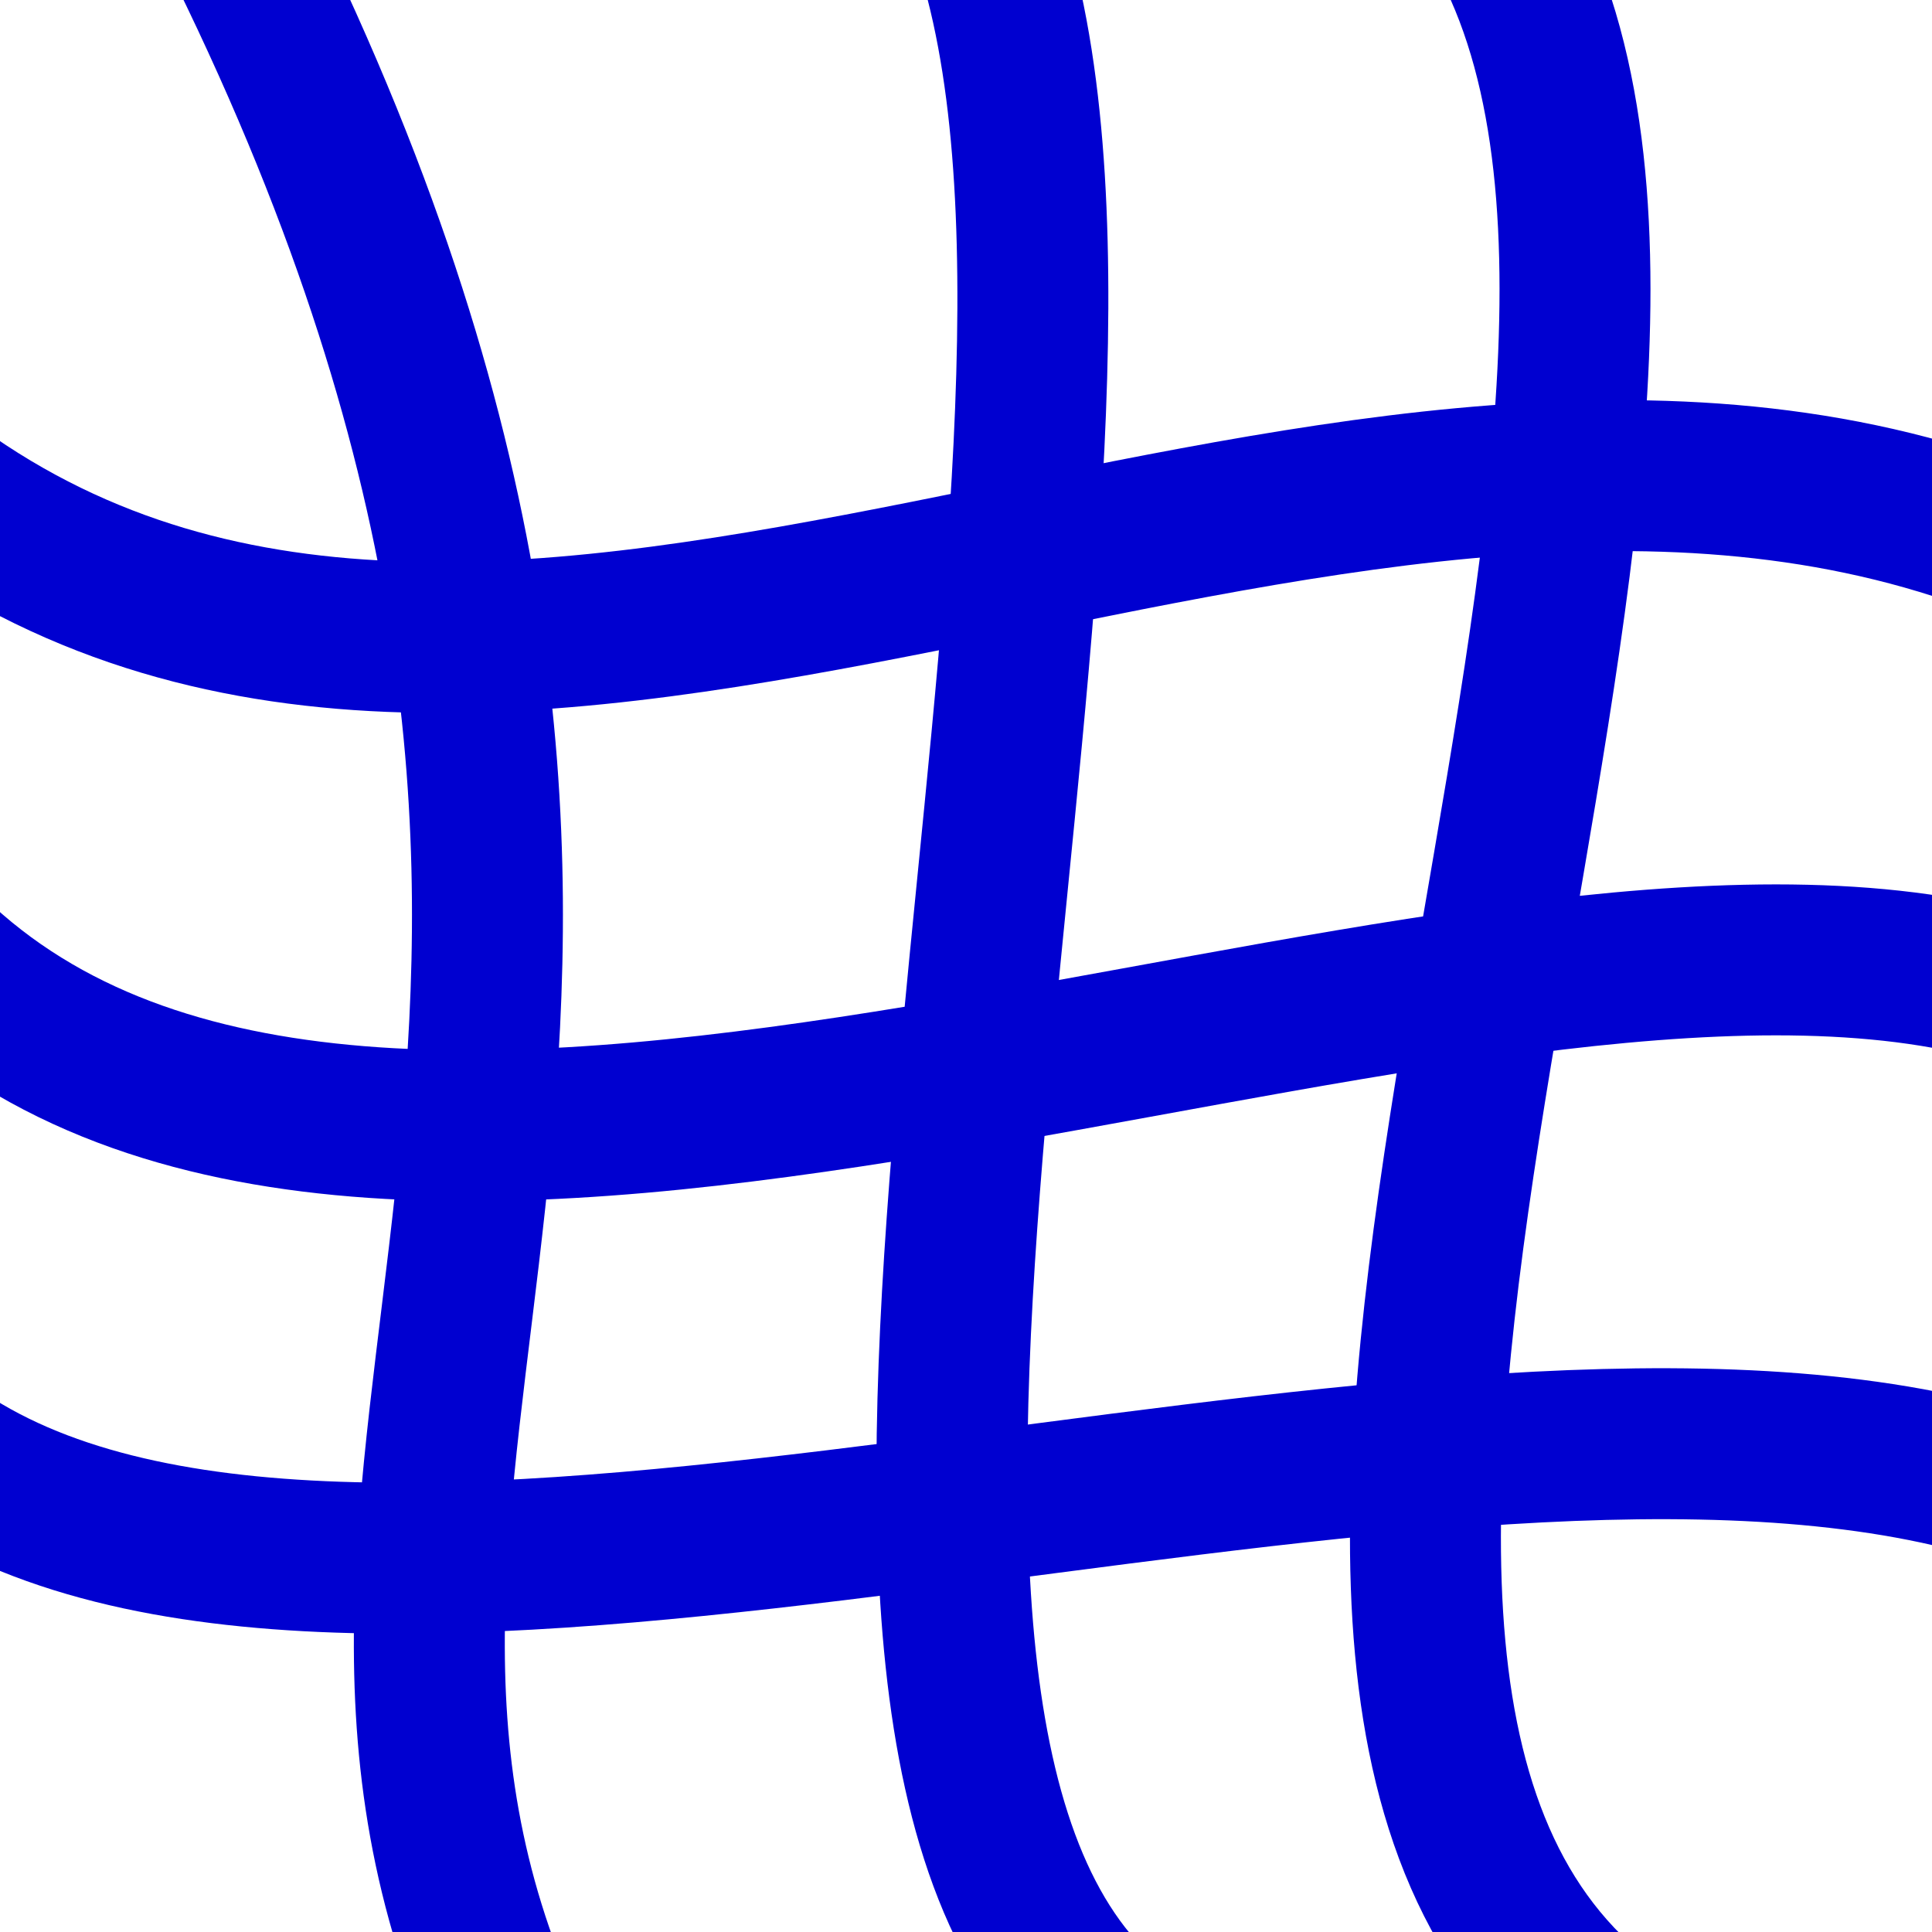 <?xml version="1.0" encoding="UTF-8" standalone="no"?>
<!-- Created with Inkscape (http://www.inkscape.org/) -->

<svg
   xmlns:dc="http://purl.org/dc/elements/1.1/"
   xmlns:cc="http://creativecommons.org/ns#"
   xmlns:rdf="http://www.w3.org/1999/02/22-rdf-syntax-ns#"
   xmlns:svg="http://www.w3.org/2000/svg"
   xmlns="http://www.w3.org/2000/svg"
   xmlns:sodipodi="http://sodipodi.sourceforge.net/DTD/sodipodi-0.dtd"
   xmlns:inkscape="http://www.inkscape.org/namespaces/inkscape"
   width="256"
   height="256"
   viewBox="0 0 67.733 67.733"
   version="1.1"
   id="svg4530"
   inkscape:version="0.92.5 (2060ec1f9f, 2020-04-08)"
   sodipodi:docname="icon.svg">
  <defs
     id="defs4524" />
  <sodipodi:namedview
     id="base"
     pagecolor="#ffffff"
     bordercolor="#666666"
     borderopacity="1.0"
     inkscape:pageopacity="0.0"
     inkscape:pageshadow="2"
     inkscape:zoom="1.979899"
     inkscape:cx="191.63946"
     inkscape:cy="121.29264"
     inkscape:document-units="mm"
     inkscape:current-layer="layer1"
     showgrid="false"
     units="px"
     inkscape:snap-global="true"
     inkscape:window-width="1680"
     inkscape:window-height="934"
     inkscape:window-x="0"
     inkscape:window-y="27"
     inkscape:window-maximized="1"
     inkscape:snap-grids="true" />
  <g
     inkscape:label="Calque 1"
     inkscape:groupmode="layer"
     id="layer1"
     transform="translate(0,-229.267)">
    <path
       style="fill:none;stroke:#0000d0;stroke-width:5.292;stroke-linecap:butt;stroke-linejoin:miter;stroke-miterlimit:4;stroke-dasharray:none;stroke-opacity:1"
       d="m -2.194,246.429 c 20.136,14.521 48.266,-6.973 71.911,1.609"
       id="path5077"
       inkscape:connector-curvature="0"
       sodipodi:nodetypes="cc" />
    <path
       style="fill:none;stroke:#0000d0;stroke-width:5.292;stroke-linecap:butt;stroke-linejoin:miter;stroke-miterlimit:4;stroke-dasharray:none;stroke-opacity:1"
       d="m -1.627,280.558 c 14.98,9.383 50.57,-4.528 70.487,0.424"
       id="path5079"
       inkscape:connector-curvature="0"
       sodipodi:nodetypes="cc" />
    <path
       style="fill:none;stroke:#0000d0;stroke-width:5.292;stroke-linecap:butt;stroke-linejoin:miter;stroke-miterlimit:4;stroke-dasharray:none;stroke-opacity:1"
       d="M -2.027,262.982 C 13.88,277.548 49.882,259.328 69.128,263.58"
       id="path5081"
       inkscape:connector-curvature="0"
       sodipodi:nodetypes="cc" />
    <path
       style="fill:none;stroke:#0000d0;stroke-width:5.292;stroke-linecap:butt;stroke-linejoin:miter;stroke-miterlimit:4;stroke-dasharray:none;stroke-opacity:1"
       d="m 8.504,227.471 c 17.807,36.288 1.158,51.595 8.583,71.155"
       id="path5083"
       inkscape:connector-curvature="0"
       sodipodi:nodetypes="cc" />
    <path
       style="fill:none;stroke:#0000d0;stroke-width:5.292;stroke-linecap:butt;stroke-linejoin:miter;stroke-miterlimit:4;stroke-dasharray:none;stroke-opacity:1"
       d="m 34.839,227.706 c 5.489,18.438 -8.015,59.008 3.014,71.354"
       id="path5085"
       inkscape:connector-curvature="0"
       sodipodi:nodetypes="cc" />
    <path
       style="fill:none;stroke:#0000d0;stroke-width:5.292;stroke-linecap:butt;stroke-linejoin:miter;stroke-miterlimit:4;stroke-dasharray:none;stroke-opacity:1"
       d="m 52.871,227.338 c 9.115,17.723 -12.305,58.376 2.466,71.989"
       id="path5087"
       inkscape:connector-curvature="0"
       sodipodi:nodetypes="cc" />
  </g>
</svg>